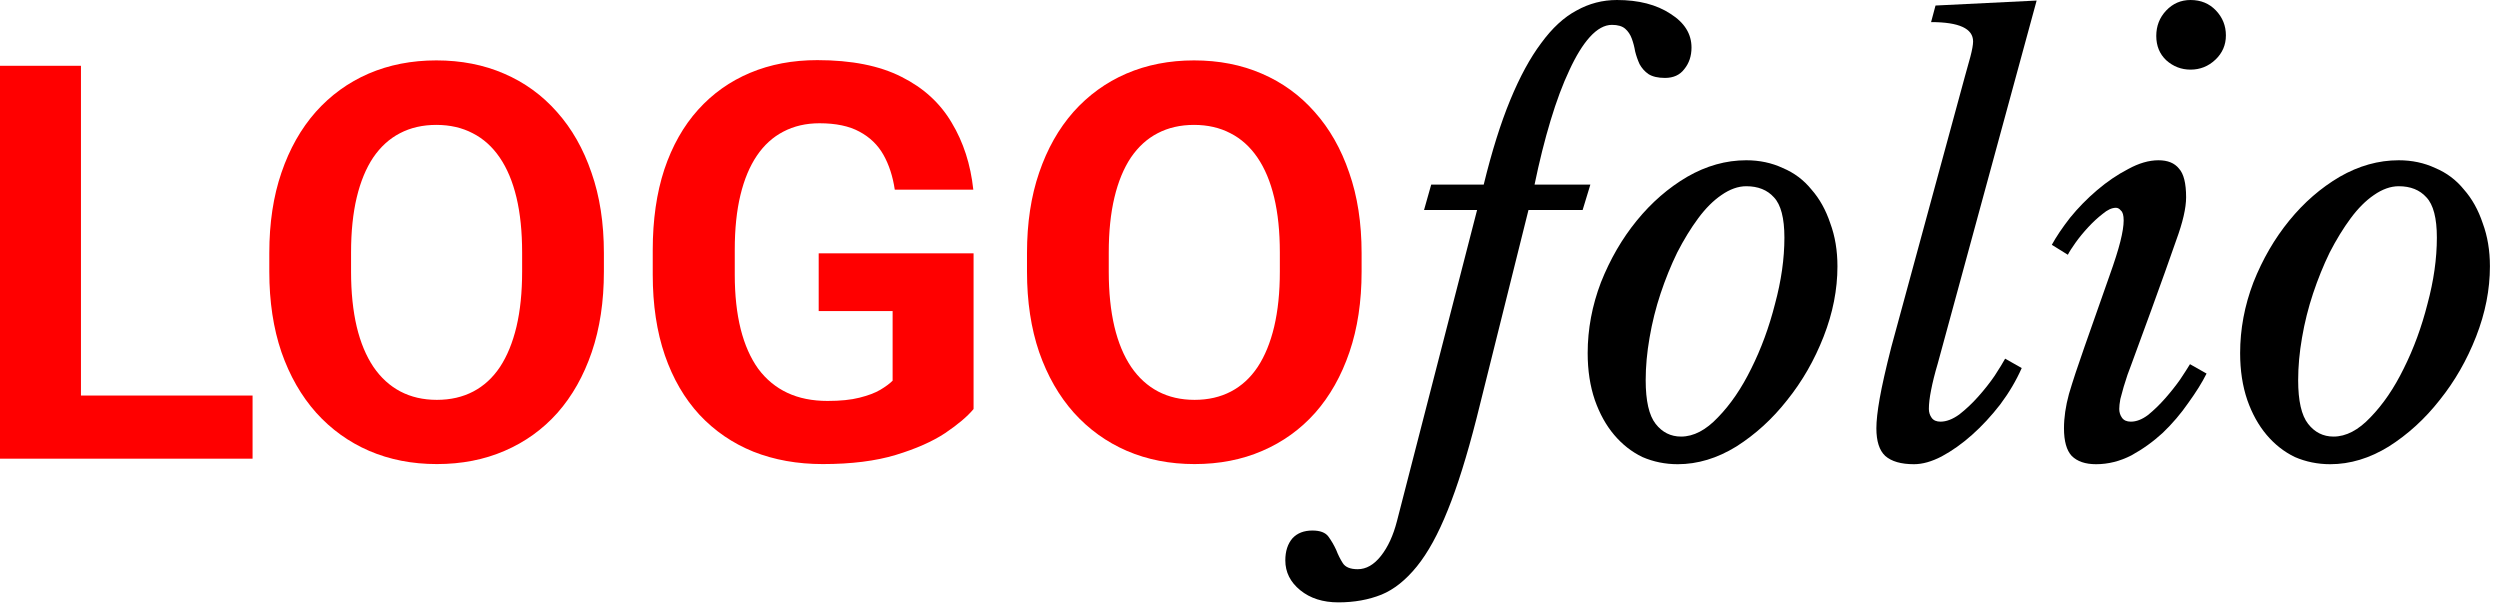 <svg width="189" height="46" viewBox="0 0 189 46" fill="none" xmlns="http://www.w3.org/2000/svg">
<path d="M19.094 29.903V34.676H4.141V29.903H19.094ZM6.12 4.974V34.676H0V4.974H6.12Z" fill="#FF0000"/>
<path d="M45.654 19.132V20.539C45.654 22.797 45.349 24.823 44.737 26.618C44.125 28.413 43.261 29.944 42.146 31.208C41.031 32.459 39.698 33.418 38.147 34.085C36.611 34.751 34.904 35.084 33.027 35.084C31.164 35.084 29.457 34.751 27.907 34.085C26.37 33.418 25.037 32.459 23.909 31.208C22.78 29.944 21.902 28.413 21.277 26.618C20.665 24.823 20.359 22.797 20.359 20.539V19.132C20.359 16.86 20.665 14.834 21.277 13.053C21.889 11.257 22.753 9.727 23.868 8.463C24.996 7.198 26.329 6.232 27.866 5.566C29.416 4.899 31.123 4.566 32.986 4.566C34.863 4.566 36.57 4.899 38.107 5.566C39.657 6.232 40.99 7.198 42.105 8.463C43.234 9.727 44.104 11.257 44.716 13.053C45.342 14.834 45.654 16.86 45.654 19.132ZM39.473 20.539V19.091C39.473 17.513 39.331 16.126 39.045 14.929C38.759 13.732 38.338 12.726 37.78 11.91C37.223 11.094 36.543 10.482 35.74 10.074C34.938 9.653 34.02 9.442 32.986 9.442C31.953 9.442 31.035 9.653 30.232 10.074C29.444 10.482 28.77 11.094 28.213 11.91C27.669 12.726 27.254 13.732 26.968 14.929C26.683 16.126 26.54 17.513 26.54 19.091V20.539C26.54 22.103 26.683 23.49 26.968 24.701C27.254 25.898 27.676 26.911 28.233 27.74C28.791 28.556 29.471 29.175 30.273 29.597C31.076 30.018 31.994 30.229 33.027 30.229C34.061 30.229 34.979 30.018 35.781 29.597C36.584 29.175 37.257 28.556 37.801 27.74C38.345 26.911 38.759 25.898 39.045 24.701C39.331 23.49 39.473 22.103 39.473 20.539Z" fill="#FF0000"/>
<path d="M73.602 19.152V30.923C73.14 31.48 72.426 32.085 71.46 32.738C70.495 33.377 69.25 33.928 67.727 34.391C66.204 34.853 64.361 35.084 62.199 35.084C60.281 35.084 58.534 34.771 56.956 34.146C55.378 33.507 54.018 32.575 52.876 31.351C51.747 30.127 50.877 28.631 50.265 26.863C49.653 25.081 49.347 23.048 49.347 20.764V18.907C49.347 16.622 49.639 14.589 50.224 12.808C50.822 11.026 51.672 9.523 52.774 8.299C53.876 7.075 55.188 6.144 56.711 5.505C58.234 4.865 59.928 4.546 61.791 4.546C64.375 4.546 66.496 4.967 68.155 5.811C69.815 6.64 71.079 7.796 71.95 9.279C72.834 10.747 73.378 12.434 73.582 14.338H67.645C67.496 13.331 67.21 12.454 66.789 11.706C66.367 10.958 65.762 10.373 64.973 9.952C64.198 9.53 63.191 9.319 61.954 9.319C60.934 9.319 60.023 9.53 59.22 9.952C58.432 10.36 57.765 10.965 57.221 11.767C56.677 12.57 56.262 13.562 55.977 14.746C55.691 15.929 55.548 17.302 55.548 18.866V20.764C55.548 22.314 55.698 23.688 55.997 24.884C56.296 26.067 56.738 27.067 57.323 27.883C57.922 28.686 58.656 29.291 59.526 29.699C60.397 30.107 61.41 30.311 62.566 30.311C63.532 30.311 64.334 30.229 64.973 30.066C65.626 29.903 66.149 29.706 66.544 29.474C66.952 29.23 67.265 28.998 67.482 28.781V23.518H61.893V19.152H73.602Z" fill="#FF0000"/>
<path d="M102.937 19.132V20.539C102.937 22.797 102.631 24.823 102.019 26.618C101.407 28.413 100.543 29.944 99.428 31.208C98.313 32.459 96.98 33.418 95.43 34.085C93.893 34.751 92.186 35.084 90.309 35.084C88.446 35.084 86.74 34.751 85.189 34.085C83.652 33.418 82.32 32.459 81.191 31.208C80.062 29.944 79.185 28.413 78.559 26.618C77.947 24.823 77.641 22.797 77.641 20.539V19.132C77.641 16.86 77.947 14.834 78.559 13.053C79.171 11.257 80.035 9.727 81.15 8.463C82.279 7.198 83.612 6.232 85.148 5.566C86.699 4.899 88.406 4.566 90.269 4.566C92.145 4.566 93.852 4.899 95.389 5.566C96.939 6.232 98.272 7.198 99.387 8.463C100.516 9.727 101.387 11.257 101.999 13.053C102.624 14.834 102.937 16.86 102.937 19.132ZM96.756 20.539V19.091C96.756 17.513 96.613 16.126 96.327 14.929C96.042 13.732 95.62 12.726 95.063 11.91C94.505 11.094 93.825 10.482 93.023 10.074C92.22 9.653 91.302 9.442 90.269 9.442C89.235 9.442 88.317 9.653 87.515 10.074C86.726 10.482 86.053 11.094 85.495 11.91C84.951 12.726 84.536 13.732 84.251 14.929C83.965 16.126 83.822 17.513 83.822 19.091V20.539C83.822 22.103 83.965 23.49 84.251 24.701C84.536 25.898 84.958 26.911 85.516 27.74C86.073 28.556 86.753 29.175 87.555 29.597C88.358 30.018 89.276 30.229 90.309 30.229C91.343 30.229 92.261 30.018 93.064 29.597C93.866 29.175 94.539 28.556 95.083 27.74C95.627 26.911 96.042 25.898 96.327 24.701C96.613 23.49 96.756 22.103 96.756 20.539Z" fill="#FF0000"/>
<path d="M111.626 31.626C110.902 34.467 110.177 36.779 109.453 38.562C108.729 40.372 107.949 41.792 107.114 42.823C106.278 43.854 105.387 44.564 104.44 44.954C103.465 45.344 102.379 45.539 101.181 45.539C100.011 45.539 99.05 45.232 98.298 44.62C97.546 44.007 97.17 43.255 97.17 42.364C97.17 41.667 97.352 41.11 97.713 40.692C98.076 40.302 98.577 40.108 99.218 40.108C99.802 40.108 100.206 40.261 100.429 40.567C100.652 40.873 100.847 41.208 101.014 41.57C101.153 41.932 101.32 42.266 101.515 42.572C101.71 42.879 102.086 43.032 102.643 43.032C103.284 43.032 103.869 42.698 104.398 42.029C104.927 41.361 105.331 40.483 105.61 39.397L111.668 15.876H107.657L108.2 13.954H112.169C112.782 11.447 113.45 9.317 114.174 7.562C114.898 5.807 115.678 4.373 116.514 3.259C117.349 2.117 118.241 1.295 119.188 0.794C120.135 0.265 121.151 0 122.238 0C123.881 0 125.232 0.348 126.29 1.044C127.348 1.713 127.878 2.562 127.878 3.593C127.878 4.234 127.697 4.777 127.335 5.222C127 5.668 126.513 5.891 125.872 5.891C125.343 5.891 124.925 5.793 124.619 5.598C124.34 5.403 124.118 5.153 123.95 4.846C123.811 4.54 123.7 4.22 123.616 3.885C123.561 3.551 123.477 3.231 123.366 2.925C123.254 2.618 123.087 2.367 122.864 2.172C122.641 1.978 122.307 1.88 121.862 1.88C121.305 1.88 120.747 2.186 120.19 2.799C119.661 3.384 119.146 4.22 118.645 5.306C118.143 6.364 117.67 7.632 117.224 9.108C116.778 10.584 116.375 12.199 116.013 13.954H120.232L119.647 15.876H115.553L111.626 31.626Z" fill="black"/>
<path d="M126.837 35.094C125.89 35.094 124.999 34.913 124.164 34.551C123.356 34.161 122.646 33.604 122.033 32.88C121.42 32.156 120.933 31.278 120.571 30.248C120.209 29.189 120.028 28.006 120.028 26.697C120.028 24.886 120.362 23.104 121.03 21.349C121.727 19.594 122.632 18.034 123.746 16.67C124.86 15.305 126.127 14.205 127.548 13.369C128.996 12.534 130.486 12.116 132.018 12.116C133.021 12.116 133.94 12.311 134.775 12.701C135.639 13.063 136.363 13.606 136.948 14.33C137.561 15.026 138.034 15.876 138.368 16.879C138.73 17.853 138.911 18.94 138.911 20.137C138.911 21.892 138.563 23.661 137.867 25.443C137.171 27.226 136.252 28.827 135.11 30.248C133.996 31.668 132.714 32.838 131.266 33.757C129.818 34.648 128.341 35.094 126.837 35.094ZM127.088 33.005C128.035 33.005 128.968 32.518 129.887 31.543C130.834 30.568 131.67 29.343 132.394 27.866C133.146 26.362 133.745 24.733 134.19 22.978C134.664 21.224 134.901 19.552 134.901 17.965C134.901 16.489 134.636 15.472 134.107 14.915C133.606 14.358 132.909 14.079 132.018 14.079C131.405 14.079 130.779 14.302 130.138 14.748C129.525 15.166 128.94 15.751 128.383 16.503C127.826 17.255 127.297 18.118 126.796 19.093C126.322 20.068 125.904 21.098 125.542 22.184C125.18 23.271 124.902 24.385 124.707 25.527C124.512 26.641 124.414 27.713 124.414 28.744C124.414 30.303 124.665 31.404 125.166 32.044C125.668 32.685 126.308 33.005 127.088 33.005Z" fill="black"/>
<path d="M148.539 5.807C148.678 5.306 148.817 4.805 148.957 4.303C149.096 3.774 149.166 3.384 149.166 3.133C149.166 2.159 148.107 1.671 145.99 1.671L146.325 0.418L153.97 0.042L146.492 27.49C146.269 28.242 146.102 28.911 145.99 29.496C145.879 30.053 145.823 30.526 145.823 30.916C145.823 31.167 145.893 31.39 146.032 31.585C146.171 31.78 146.394 31.877 146.701 31.877C147.146 31.877 147.62 31.696 148.121 31.334C148.622 30.944 149.096 30.498 149.542 29.997C150.015 29.468 150.433 28.939 150.795 28.409C151.157 27.852 151.422 27.421 151.589 27.114L152.842 27.825C152.424 28.771 151.881 29.691 151.213 30.582C150.544 31.445 149.834 32.211 149.082 32.88C148.33 33.548 147.564 34.091 146.784 34.509C146.032 34.899 145.336 35.094 144.695 35.094C143.72 35.094 142.996 34.885 142.523 34.467C142.077 34.05 141.854 33.353 141.854 32.378C141.854 31.821 141.938 31.069 142.105 30.122C142.272 29.175 142.564 27.88 142.982 26.237L148.539 5.807Z" fill="black"/>
<path d="M159.463 20.889C159.853 19.803 160.131 18.926 160.299 18.257C160.466 17.589 160.549 17.06 160.549 16.67C160.549 16.28 160.48 16.029 160.34 15.918C160.229 15.778 160.104 15.709 159.964 15.709C159.658 15.709 159.324 15.862 158.962 16.168C158.6 16.447 158.237 16.781 157.875 17.171C157.513 17.561 157.193 17.951 156.914 18.341C156.636 18.731 156.441 19.037 156.33 19.26L155.118 18.508C155.452 17.895 155.912 17.213 156.497 16.461C157.109 15.709 157.792 15.012 158.544 14.372C159.296 13.731 160.076 13.202 160.883 12.784C161.691 12.339 162.457 12.116 163.181 12.116C163.878 12.116 164.393 12.325 164.727 12.742C165.089 13.132 165.27 13.857 165.27 14.915C165.27 15.723 165.02 16.809 164.518 18.174C164.045 19.538 163.418 21.293 162.638 23.438L161.092 27.657C161.037 27.797 160.953 28.02 160.842 28.326C160.758 28.604 160.661 28.911 160.549 29.245C160.466 29.551 160.382 29.858 160.299 30.164C160.243 30.471 160.215 30.721 160.215 30.916C160.215 31.167 160.285 31.39 160.424 31.585C160.563 31.78 160.786 31.877 161.092 31.877C161.51 31.877 161.942 31.71 162.387 31.376C162.833 31.014 163.265 30.596 163.683 30.122C164.1 29.649 164.476 29.175 164.811 28.702C165.145 28.201 165.396 27.811 165.563 27.532L166.816 28.242C166.482 28.911 166.022 29.649 165.437 30.457C164.88 31.264 164.24 32.016 163.515 32.713C162.791 33.381 161.998 33.952 161.134 34.426C160.271 34.871 159.379 35.094 158.46 35.094C157.653 35.094 157.04 34.885 156.622 34.467C156.232 34.05 156.037 33.353 156.037 32.378C156.037 31.571 156.162 30.707 156.413 29.788C156.692 28.841 157.082 27.657 157.583 26.237L159.463 20.889ZM165.604 5.264C164.908 5.264 164.295 5.027 163.766 4.554C163.265 4.08 163.014 3.468 163.014 2.716C163.014 1.964 163.265 1.323 163.766 0.794C164.267 0.265 164.88 0 165.604 0C166.384 0 167.025 0.265 167.526 0.794C168.028 1.323 168.278 1.95 168.278 2.674C168.278 3.398 168.014 4.011 167.484 4.512C166.955 5.013 166.329 5.264 165.604 5.264Z" fill="black"/>
<path d="M176.164 35.094C175.217 35.094 174.326 34.913 173.49 34.551C172.682 34.161 171.972 33.604 171.359 32.88C170.747 32.156 170.259 31.278 169.897 30.248C169.535 29.189 169.354 28.006 169.354 26.697C169.354 24.886 169.688 23.104 170.357 21.349C171.053 19.594 171.958 18.034 173.072 16.67C174.186 15.305 175.454 14.205 176.874 13.369C178.323 12.534 179.813 12.116 181.344 12.116C182.347 12.116 183.266 12.311 184.102 12.701C184.965 13.063 185.689 13.606 186.274 14.33C186.887 15.026 187.361 15.876 187.695 16.879C188.057 17.853 188.238 18.94 188.238 20.137C188.238 21.892 187.89 23.661 187.194 25.443C186.497 27.226 185.578 28.827 184.436 30.248C183.322 31.668 182.041 32.838 180.592 33.757C179.144 34.648 177.668 35.094 176.164 35.094ZM176.415 33.005C177.362 33.005 178.295 32.518 179.214 31.543C180.161 30.568 180.996 29.343 181.72 27.866C182.473 26.362 183.071 24.733 183.517 22.978C183.99 21.224 184.227 19.552 184.227 17.965C184.227 16.489 183.963 15.472 183.433 14.915C182.932 14.358 182.236 14.079 181.344 14.079C180.732 14.079 180.105 14.302 179.464 14.748C178.852 15.166 178.267 15.751 177.71 16.503C177.153 17.255 176.624 18.118 176.122 19.093C175.649 20.068 175.231 21.098 174.869 22.184C174.507 23.271 174.228 24.385 174.033 25.527C173.838 26.641 173.741 27.713 173.741 28.744C173.741 30.303 173.991 31.404 174.493 32.044C174.994 32.685 175.635 33.005 176.415 33.005Z" fill="black"/>
</svg>
